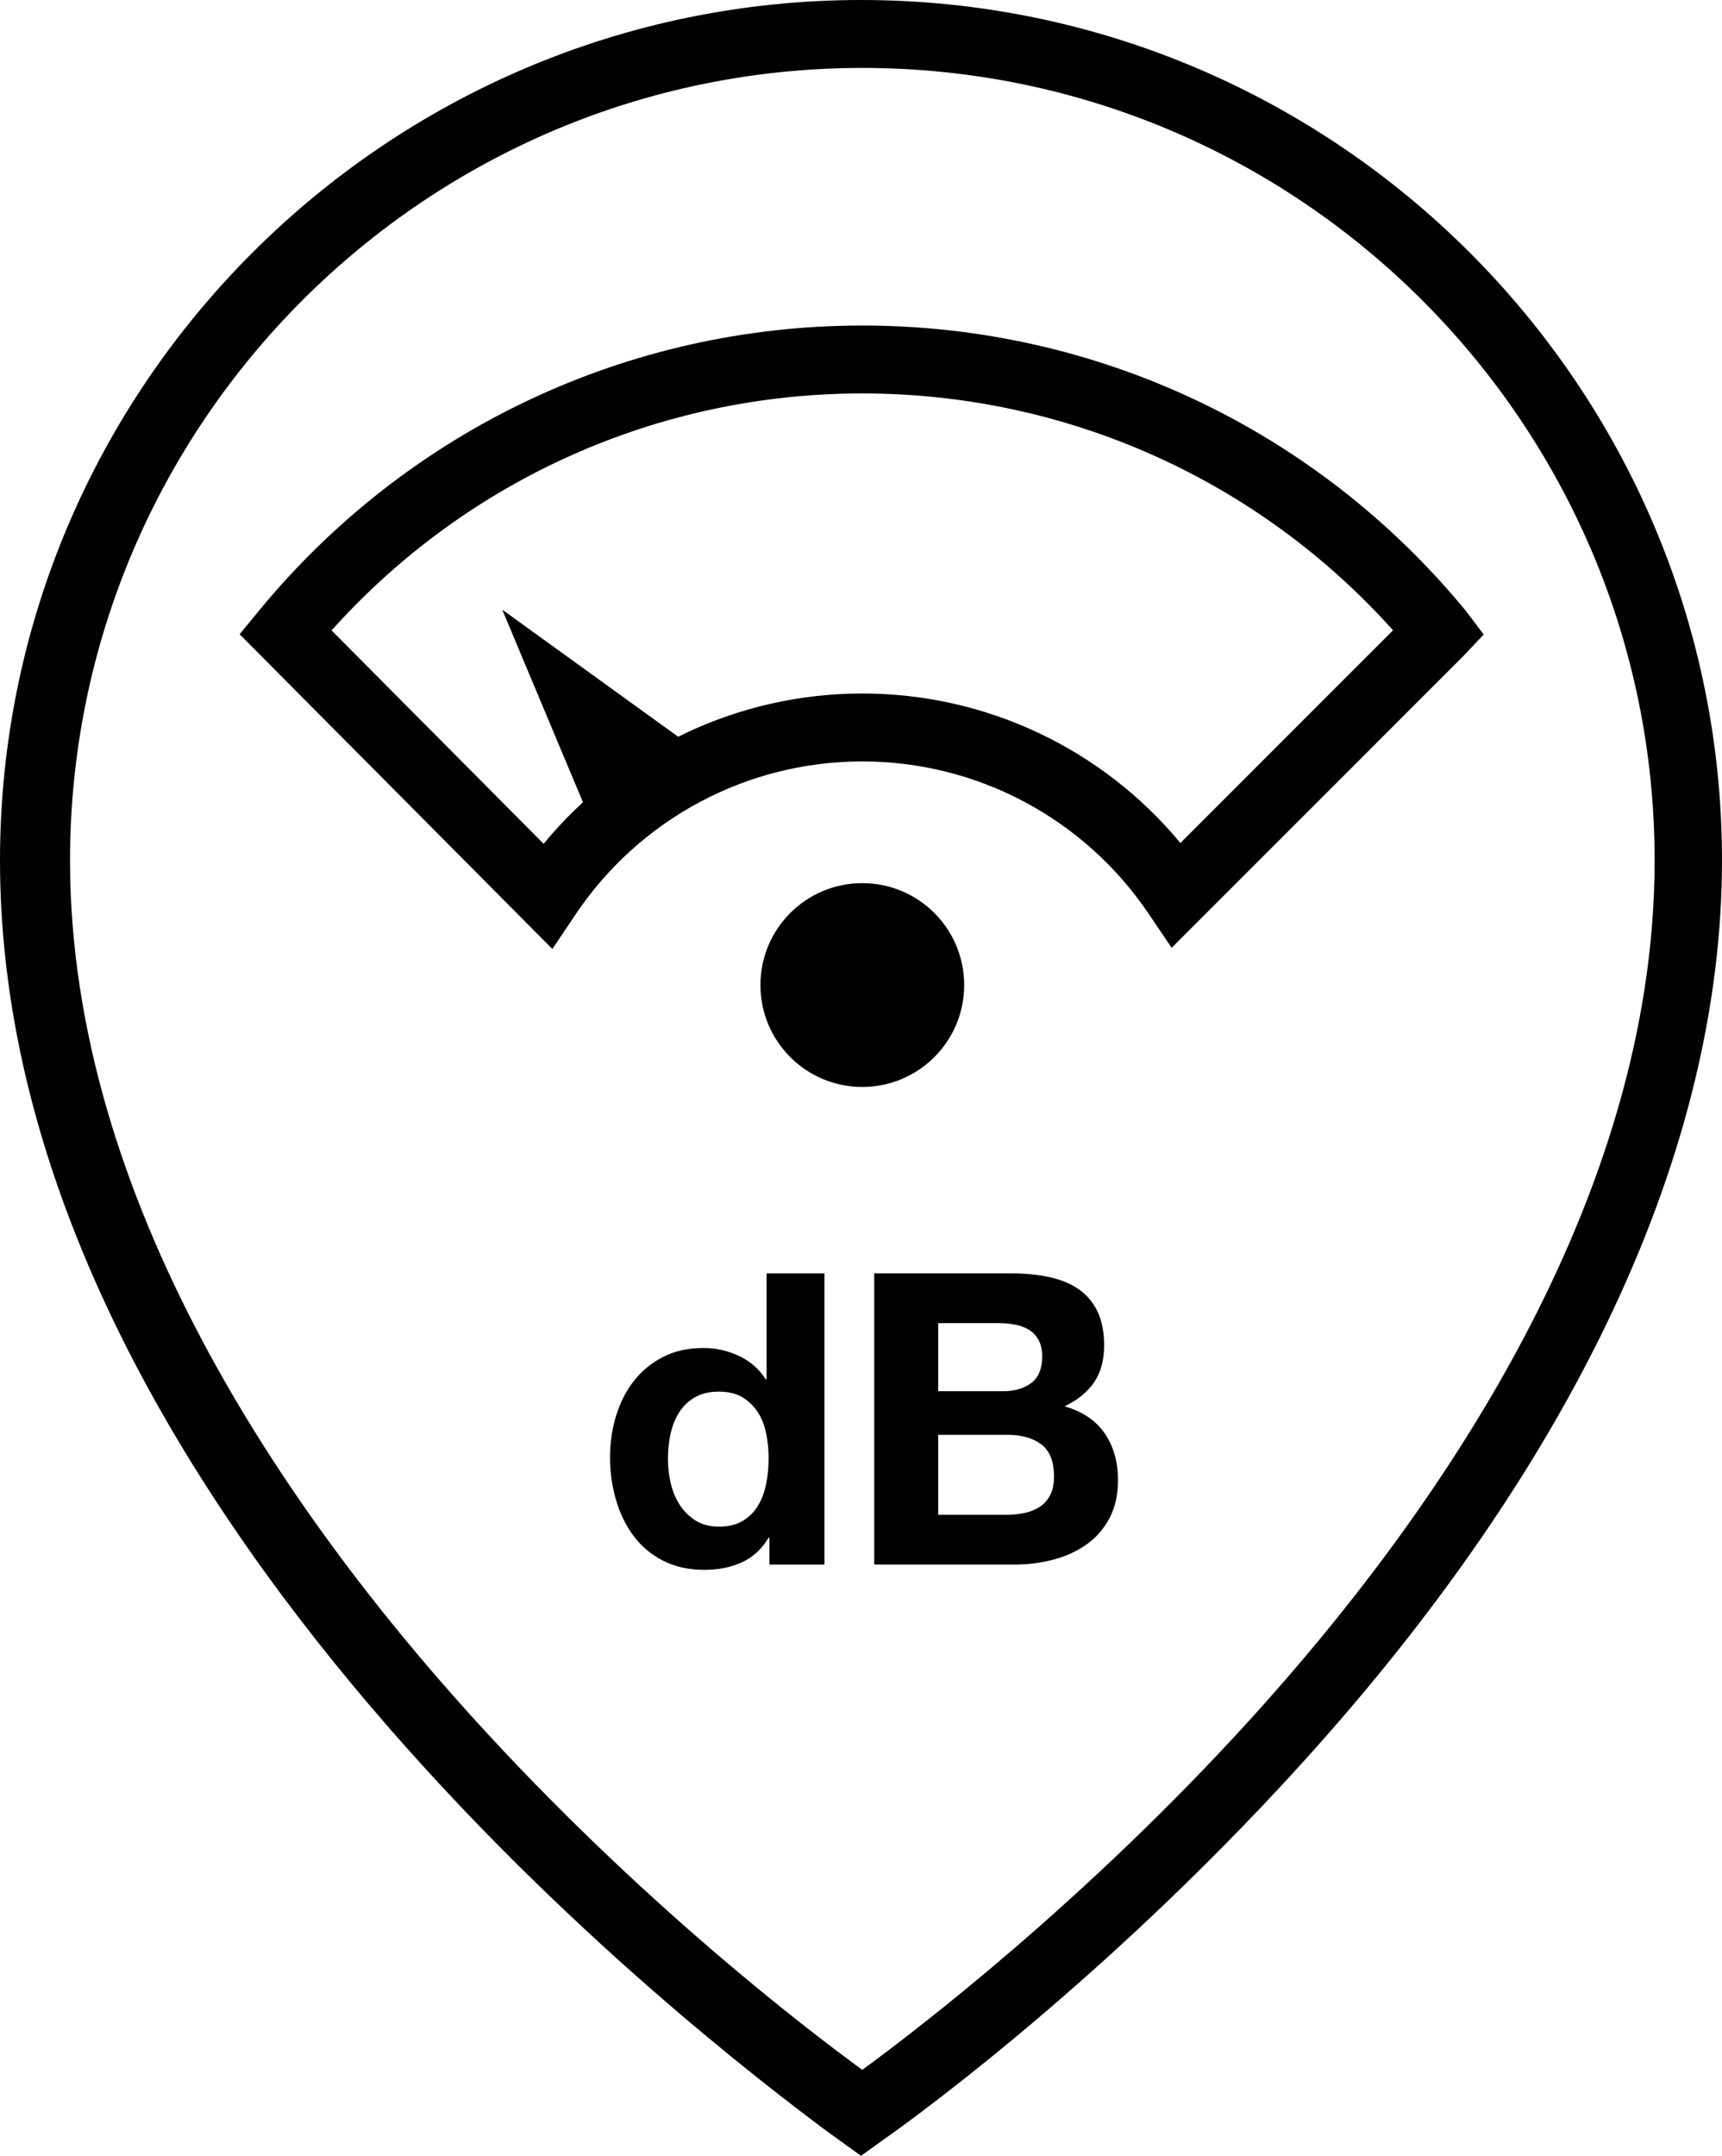 <?xml version="1.0" encoding="utf-8"?>
<!-- Generator: Adobe Illustrator 16.0.0, SVG Export Plug-In . SVG Version: 6.00 Build 0)  -->
<!DOCTYPE svg PUBLIC "-//W3C//DTD SVG 1.1//EN" "http://www.w3.org/Graphics/SVG/1.1/DTD/svg11.dtd">
<svg version="1.1" id="Layer_1" xmlns="http://www.w3.org/2000/svg" xmlns:xlink="http://www.w3.org/1999/xlink" x="0px" y="0px"
	 width="202.854px" height="253.871px" viewBox="0 0 202.854 253.871" enable-background="new 0 0 202.854 253.871"
	 xml:space="preserve">
<g id="decibelmeter">
	<g>
		<path fill="#010101" d="M101.427,253.871l-4.345-3.136C84.082,240.952,0,177.605,0,101.333C0,45.458,45.582,0,101.457,0
			c55.876,0,101.396,45.458,101.396,101.333c0,33.859-17.123,70.654-49.577,106.408c-24.333,26.807-48.177,43.521-49.192,44.219
			L101.427,253.871z M101.582,8C50.118,8,8.25,49.869,8.25,101.333c0,40.129,25.733,76.963,47.321,100.799
			c19.713,21.764,39.418,36.812,46.007,41.615c6.554-4.795,26.313-19.91,45.806-41.383c21.684-23.889,47.532-60.808,47.532-101.031
			C194.916,49.869,153.047,8,101.582,8z"/>
	</g>
	<g>
		<path fill="#010101" d="M65.071,111.754L28.227,74.687l2.301-2.795c17.559-21.327,43.457-33.558,71.055-33.558
			c27.558,0,53.433,12.202,70.991,33.478l0.101,0.126l2.111,2.78l-2.41,2.545l-34.354,34.354l-2.715-4.018
			c-7.586-11.229-20.193-17.932-33.725-17.932c-13.581,0-26.214,6.742-33.792,18.036L65.071,111.754z M39.059,74.236l24.979,25.129
			c9.205-11.161,22.914-17.699,37.543-17.699c14.581,0,28.266,6.503,37.472,17.605L164.1,74.224
			c-15.913-17.752-38.517-27.891-62.518-27.891C77.592,46.333,55.005,56.459,39.059,74.236z"/>
	</g>
	<g>
		<circle fill="#010101" cx="101.581" cy="116" r="12.001"/>
	</g>
	<g>
		<polygon fill="#010101" points="82.184,88.417 70.143,97.981 59.162,71.793 		"/>
	</g>
	<g>
		<g>
			<path fill="#010101" d="M90.543,181.073c-0.801,1.345-1.848,2.313-3.145,2.905s-2.762,0.889-4.395,0.889
				c-1.857,0-3.49-0.36-4.898-1.081c-1.41-0.721-2.57-1.696-3.482-2.93c-0.912-1.231-1.602-2.648-2.064-4.25
				c-0.465-1.601-0.697-3.266-0.697-4.994c0-1.664,0.232-3.273,0.697-4.827c0.463-1.552,1.152-2.921,2.064-4.106
				c0.912-1.184,2.057-2.137,3.434-2.857s2.979-1.08,4.803-1.08c1.473,0,2.873,0.312,4.203,0.937
				c1.326,0.624,2.377,1.544,3.145,2.761h0.096v-12.486h6.82v34.291h-6.482v-3.17H90.543z M90.256,168.803
				c-0.191-0.944-0.521-1.776-0.984-2.497c-0.465-0.721-1.064-1.305-1.801-1.754c-0.738-0.447-1.666-0.672-2.787-0.672
				c-1.119,0-2.064,0.225-2.834,0.672c-0.768,0.449-1.383,1.041-1.848,1.777s-0.801,1.577-1.008,2.521
				c-0.209,0.945-0.312,1.93-0.312,2.953c0,0.961,0.111,1.922,0.336,2.882c0.223,0.96,0.584,1.817,1.08,2.569
				s1.121,1.361,1.873,1.825s1.658,0.696,2.713,0.696c1.121,0,2.057-0.224,2.811-0.672c0.752-0.449,1.352-1.049,1.801-1.801
				c0.447-0.752,0.77-1.609,0.961-2.57s0.287-1.953,0.287-2.977C90.543,170.731,90.447,169.747,90.256,168.803z"/>
		</g>
		<g>
			<path fill="#010101" d="M119.119,149.952c1.631,0,3.121,0.145,4.465,0.432c1.346,0.289,2.498,0.762,3.459,1.418
				c0.959,0.656,1.705,1.529,2.232,2.617c0.529,1.088,0.793,2.434,0.793,4.033c0,1.729-0.393,3.17-1.178,4.323
				c-0.783,1.152-1.943,2.097-3.48,2.833c2.113,0.609,3.689,1.674,4.73,3.194c1.039,1.521,1.561,3.354,1.561,5.499
				c0,1.729-0.336,3.226-1.008,4.49c-0.672,1.266-1.578,2.297-2.715,3.098s-2.434,1.393-3.889,1.777
				c-1.459,0.383-2.955,0.576-4.492,0.576h-16.615v-34.291H119.119z M118.158,163.831c1.344,0,2.449-0.318,3.314-0.959
				c0.863-0.641,1.297-1.682,1.297-3.123c0-0.799-0.145-1.456-0.434-1.969c-0.289-0.512-0.672-0.912-1.152-1.201
				c-0.48-0.287-1.033-0.486-1.656-0.6c-0.625-0.111-1.273-0.168-1.945-0.168h-7.061v8.02H118.158z M118.59,178.384
				c0.736,0,1.441-0.072,2.113-0.217s1.266-0.383,1.777-0.721c0.512-0.336,0.92-0.791,1.225-1.367s0.457-1.312,0.457-2.21
				c0-1.761-0.498-3.018-1.49-3.77c-0.992-0.753-2.305-1.13-3.938-1.13h-8.213v9.414H118.59z"/>
		</g>
	</g>
</g>
<g>
</g>
<g>
</g>
<g>
</g>
<g>
</g>
<g>
</g>
<g>
</g>
</svg>
